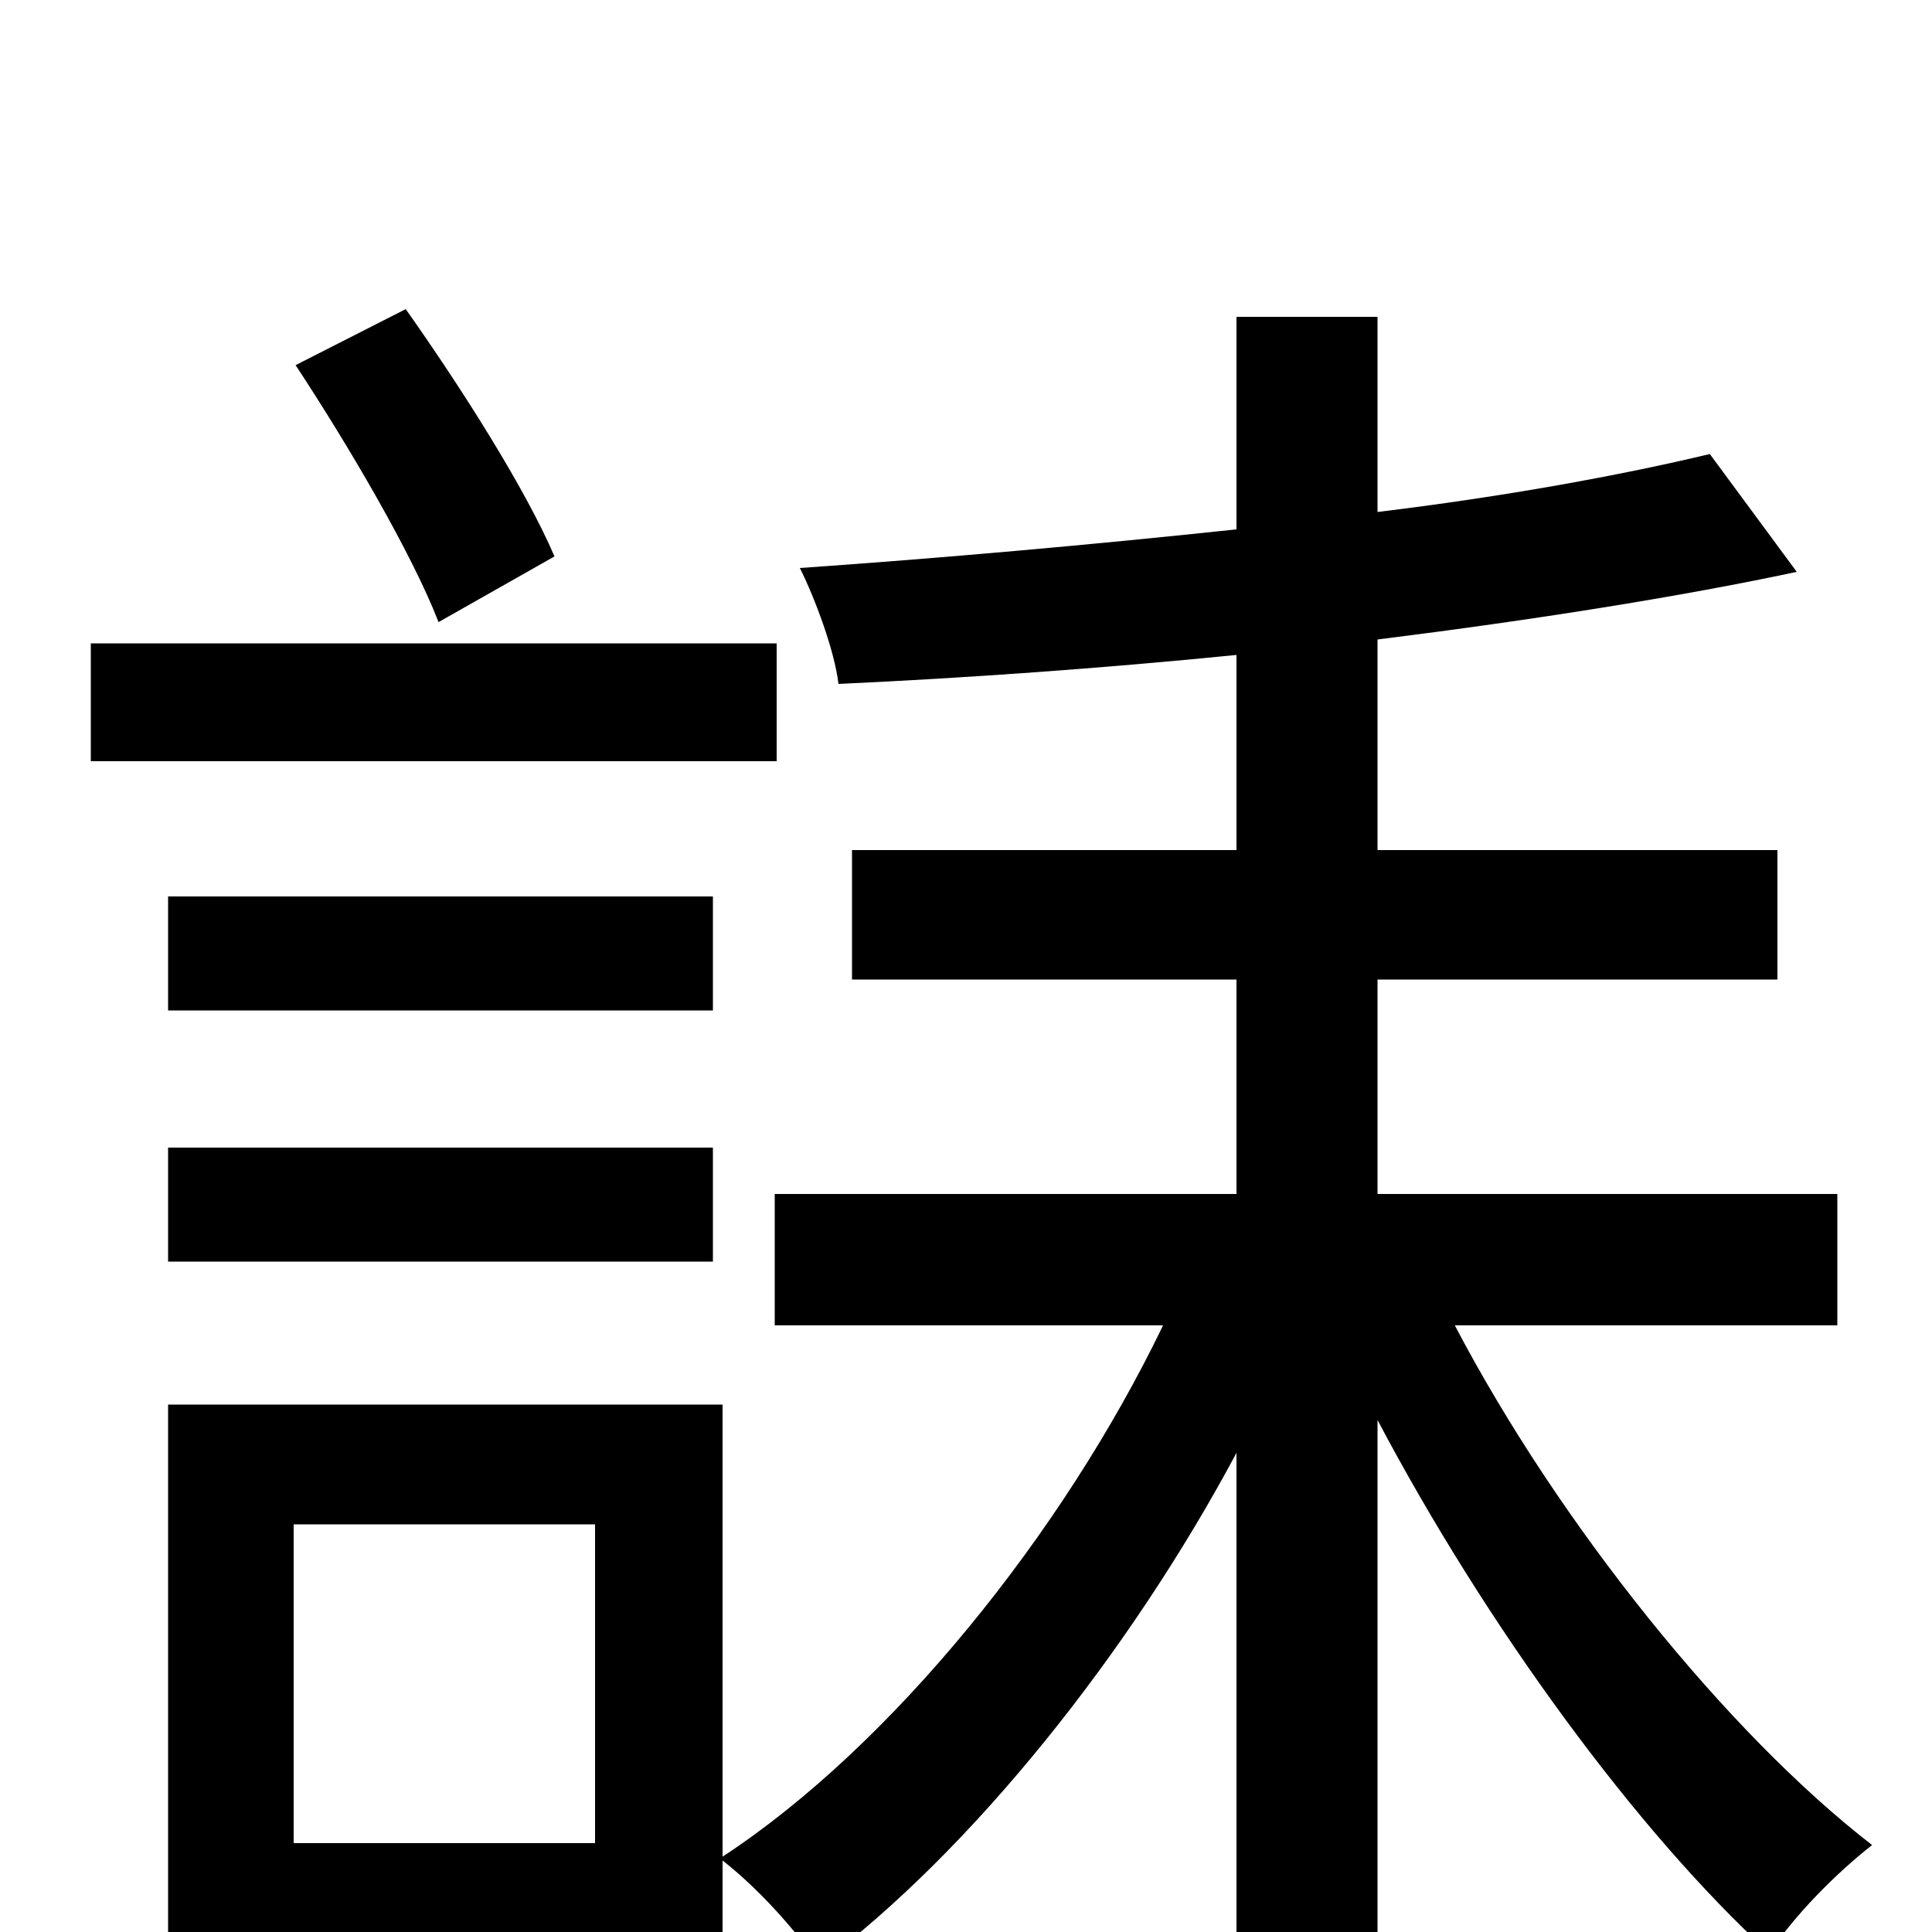 <svg xmlns="http://www.w3.org/2000/svg" viewBox="0 -1000 1000 1000">
	<path fill="#000000" d="M287 -712C272 -747 239 -799 210 -840L153 -811C180 -770 213 -714 227 -678ZM402 -667H47V-606H402ZM369 -536H87V-477H369ZM87 -347H369V-406H87ZM308 -46H152V-211H308ZM951 -314V-382H713V-493H920V-560H713V-669C793 -679 869 -691 930 -704L885 -765C839 -754 779 -743 713 -735V-836H640V-726C565 -718 486 -711 414 -706C422 -690 432 -663 434 -646C499 -649 570 -654 640 -661V-560H441V-493H640V-382H401V-314H602C550 -206 461 -96 374 -39V-273H87V63H152V16H374V-37C392 -23 412 -1 424 17C503 -42 585 -145 640 -248V77H713V-265C769 -159 847 -52 916 11C928 -8 951 -31 969 -45C894 -103 807 -211 753 -314Z"/>
</svg>